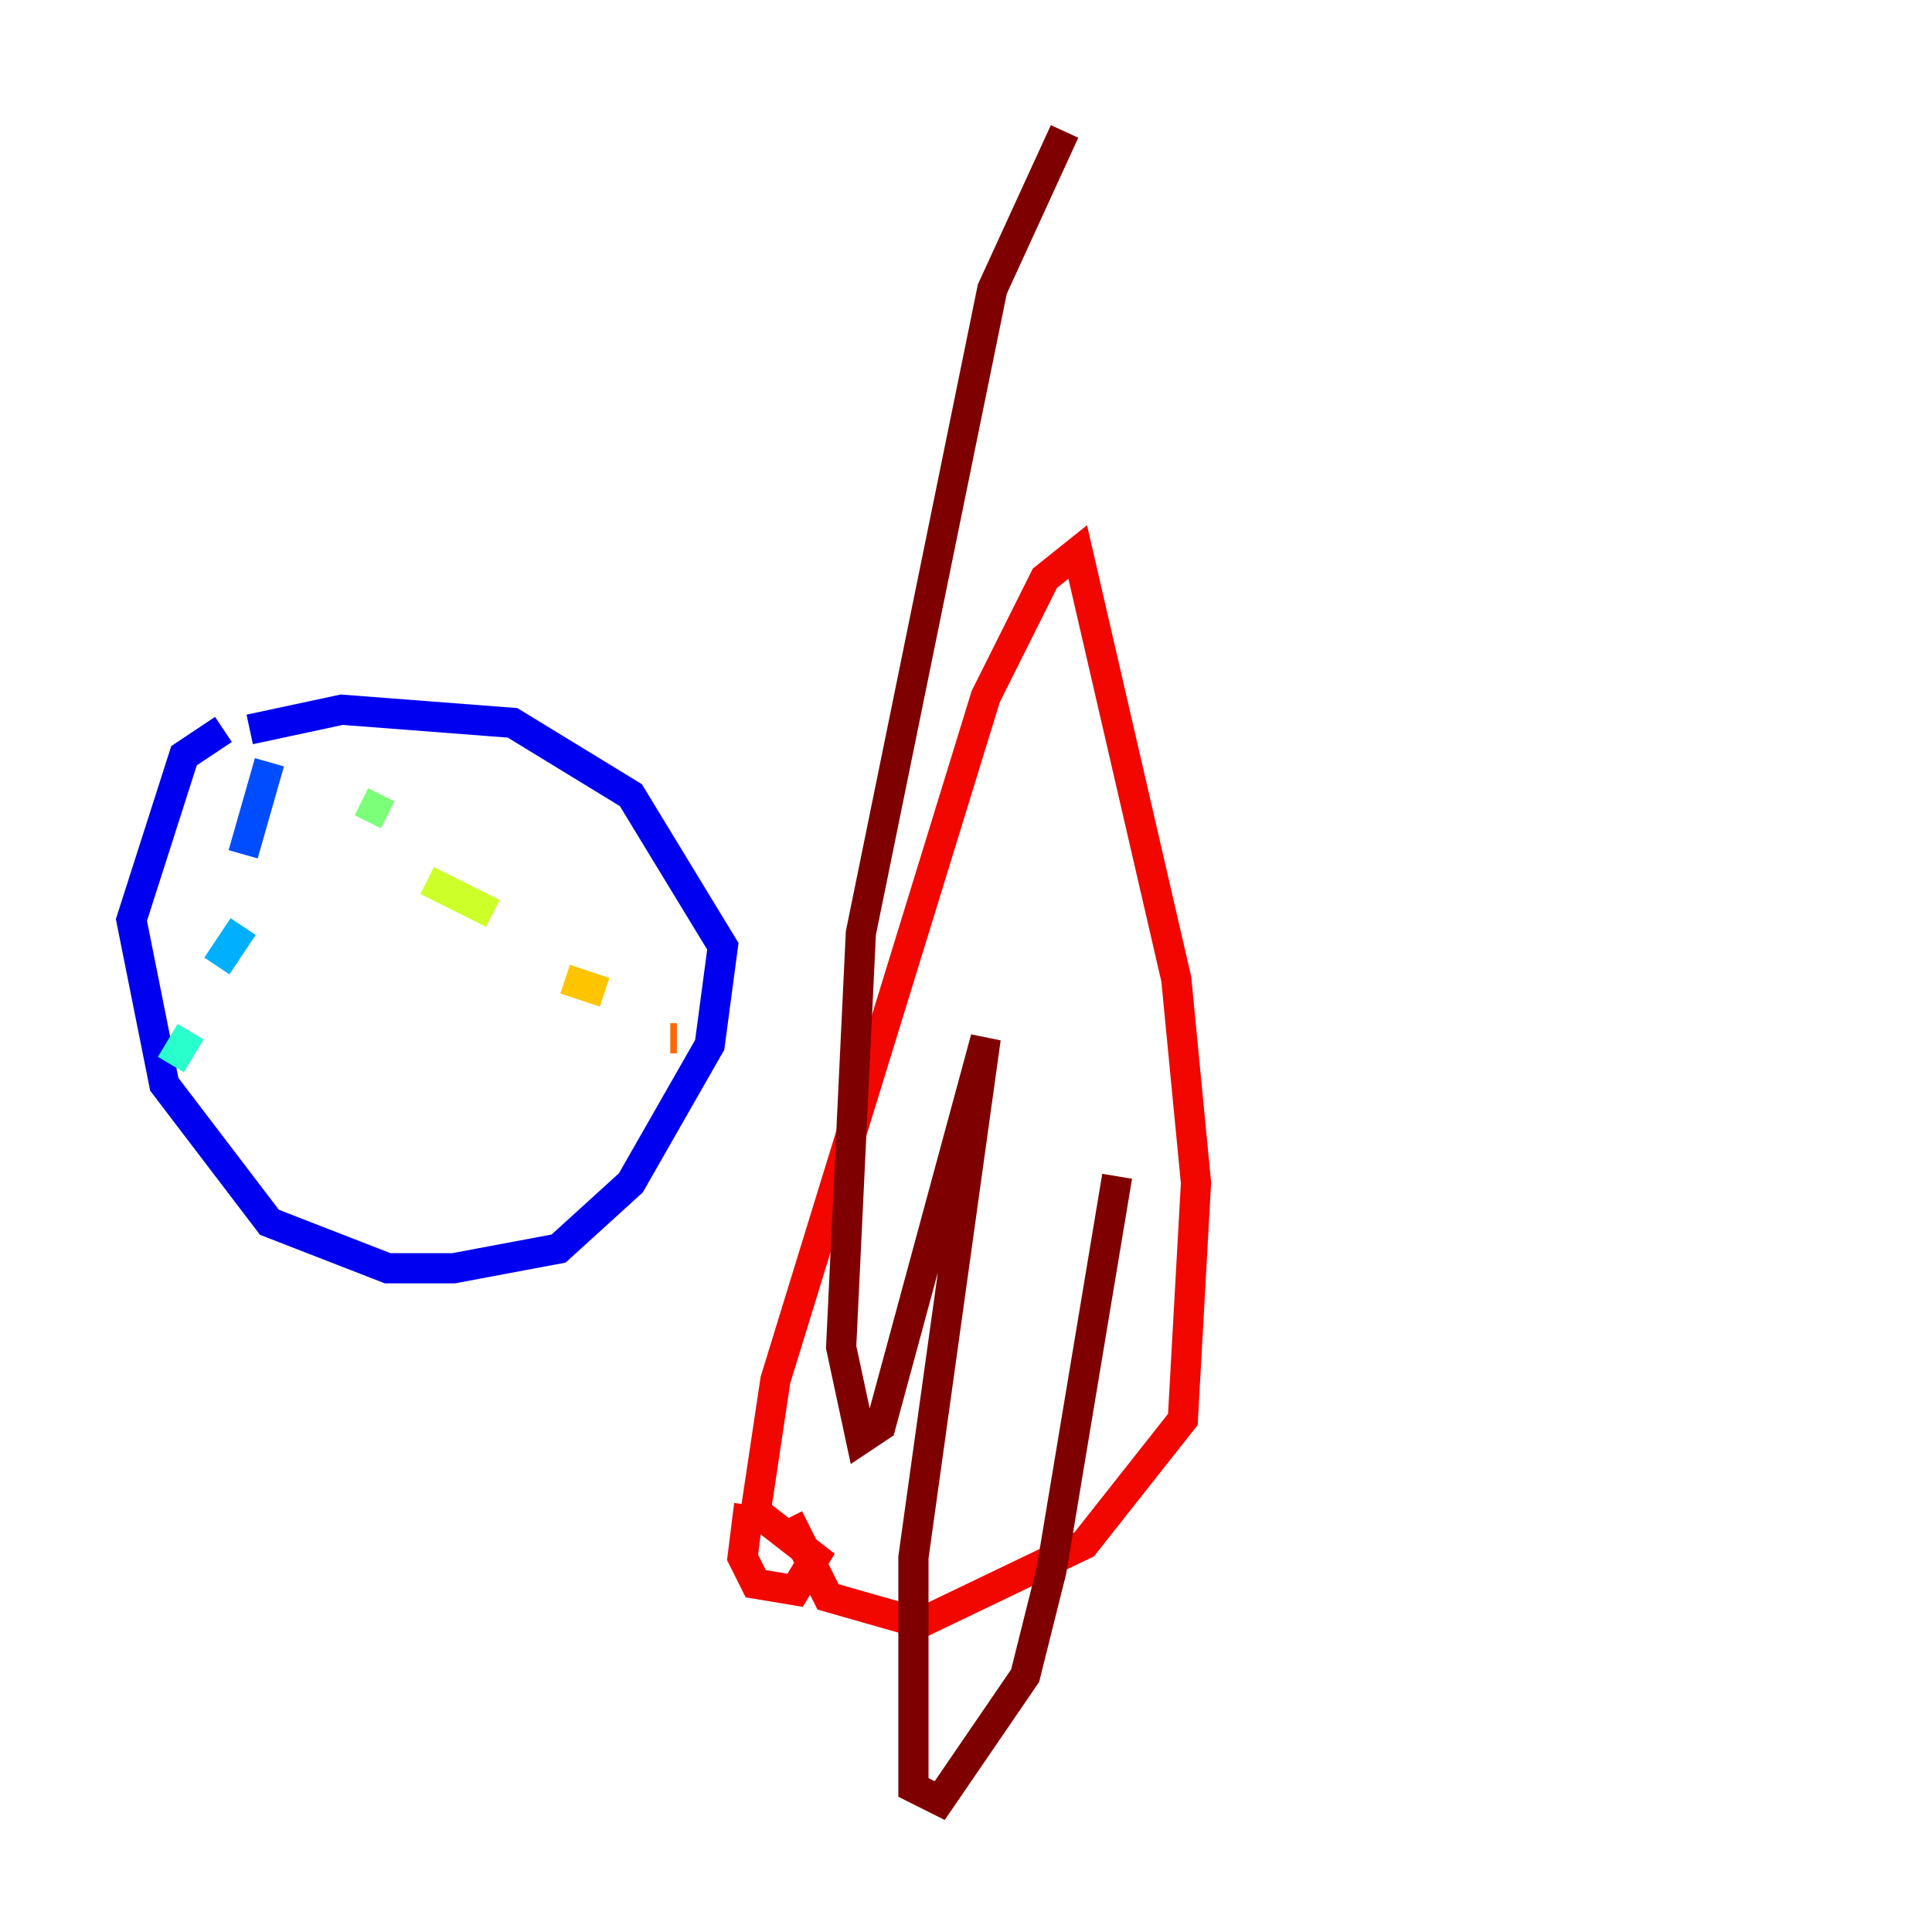 <?xml version="1.0" encoding="utf-8" ?>
<svg baseProfile="tiny" height="128" version="1.2" viewBox="0,0,128,128" width="128" xmlns="http://www.w3.org/2000/svg" xmlns:ev="http://www.w3.org/2001/xml-events" xmlns:xlink="http://www.w3.org/1999/xlink"><defs /><polyline fill="none" points="16.544,48.327 16.544,48.327" stroke="#00007f" stroke-width="2" /><polyline fill="none" points="16.544,48.327 22.64,47.02 33.959,47.891 41.796,52.68 47.891,62.694 47.02,69.225 41.796,78.367 37.007,82.721 30.041,84.027 25.687,84.027 17.85,80.98 10.884,71.837 8.707,60.952 12.191,50.068 14.803,48.327" stroke="#0000f1" stroke-width="2" /><polyline fill="none" points="17.85,50.503 16.109,56.599" stroke="#004cff" stroke-width="2" /><polyline fill="none" points="16.109,61.388 14.367,64.0" stroke="#00b0ff" stroke-width="2" /><polyline fill="none" points="12.626,68.354 11.32,70.531" stroke="#29ffcd" stroke-width="2" /><polyline fill="none" points="23.946,53.116 25.687,53.986" stroke="#7cff79" stroke-width="2" /><polyline fill="none" points="28.299,58.34 32.653,60.517" stroke="#cdff29" stroke-width="2" /><polyline fill="none" points="37.442,64.871 40.054,65.742" stroke="#ffc400" stroke-width="2" /><polyline fill="none" points="44.843,68.789 44.408,68.789" stroke="#ff6700" stroke-width="2" /><polyline fill="none" points="49.633,99.701 49.197,103.184 50.068,104.925 52.68,105.361 53.986,103.184 50.068,100.136 51.374,91.429 65.306,46.15 69.225,38.313 71.401,36.571 77.932,64.871 79.238,78.367 78.367,94.041 71.837,102.313 60.952,107.537 54.857,105.796 52.245,100.571" stroke="#f10700" stroke-width="2" /><polyline fill="none" points="74.014,77.932 69.66,104.054 67.918,111.02 62.258,119.293 60.517,118.422 60.517,103.184 65.306,68.789 58.34,94.476 57.034,95.347 55.728,89.252 57.034,61.823 65.742,19.157 70.531,8.707" stroke="#7f0000" stroke-width="2" /></svg>